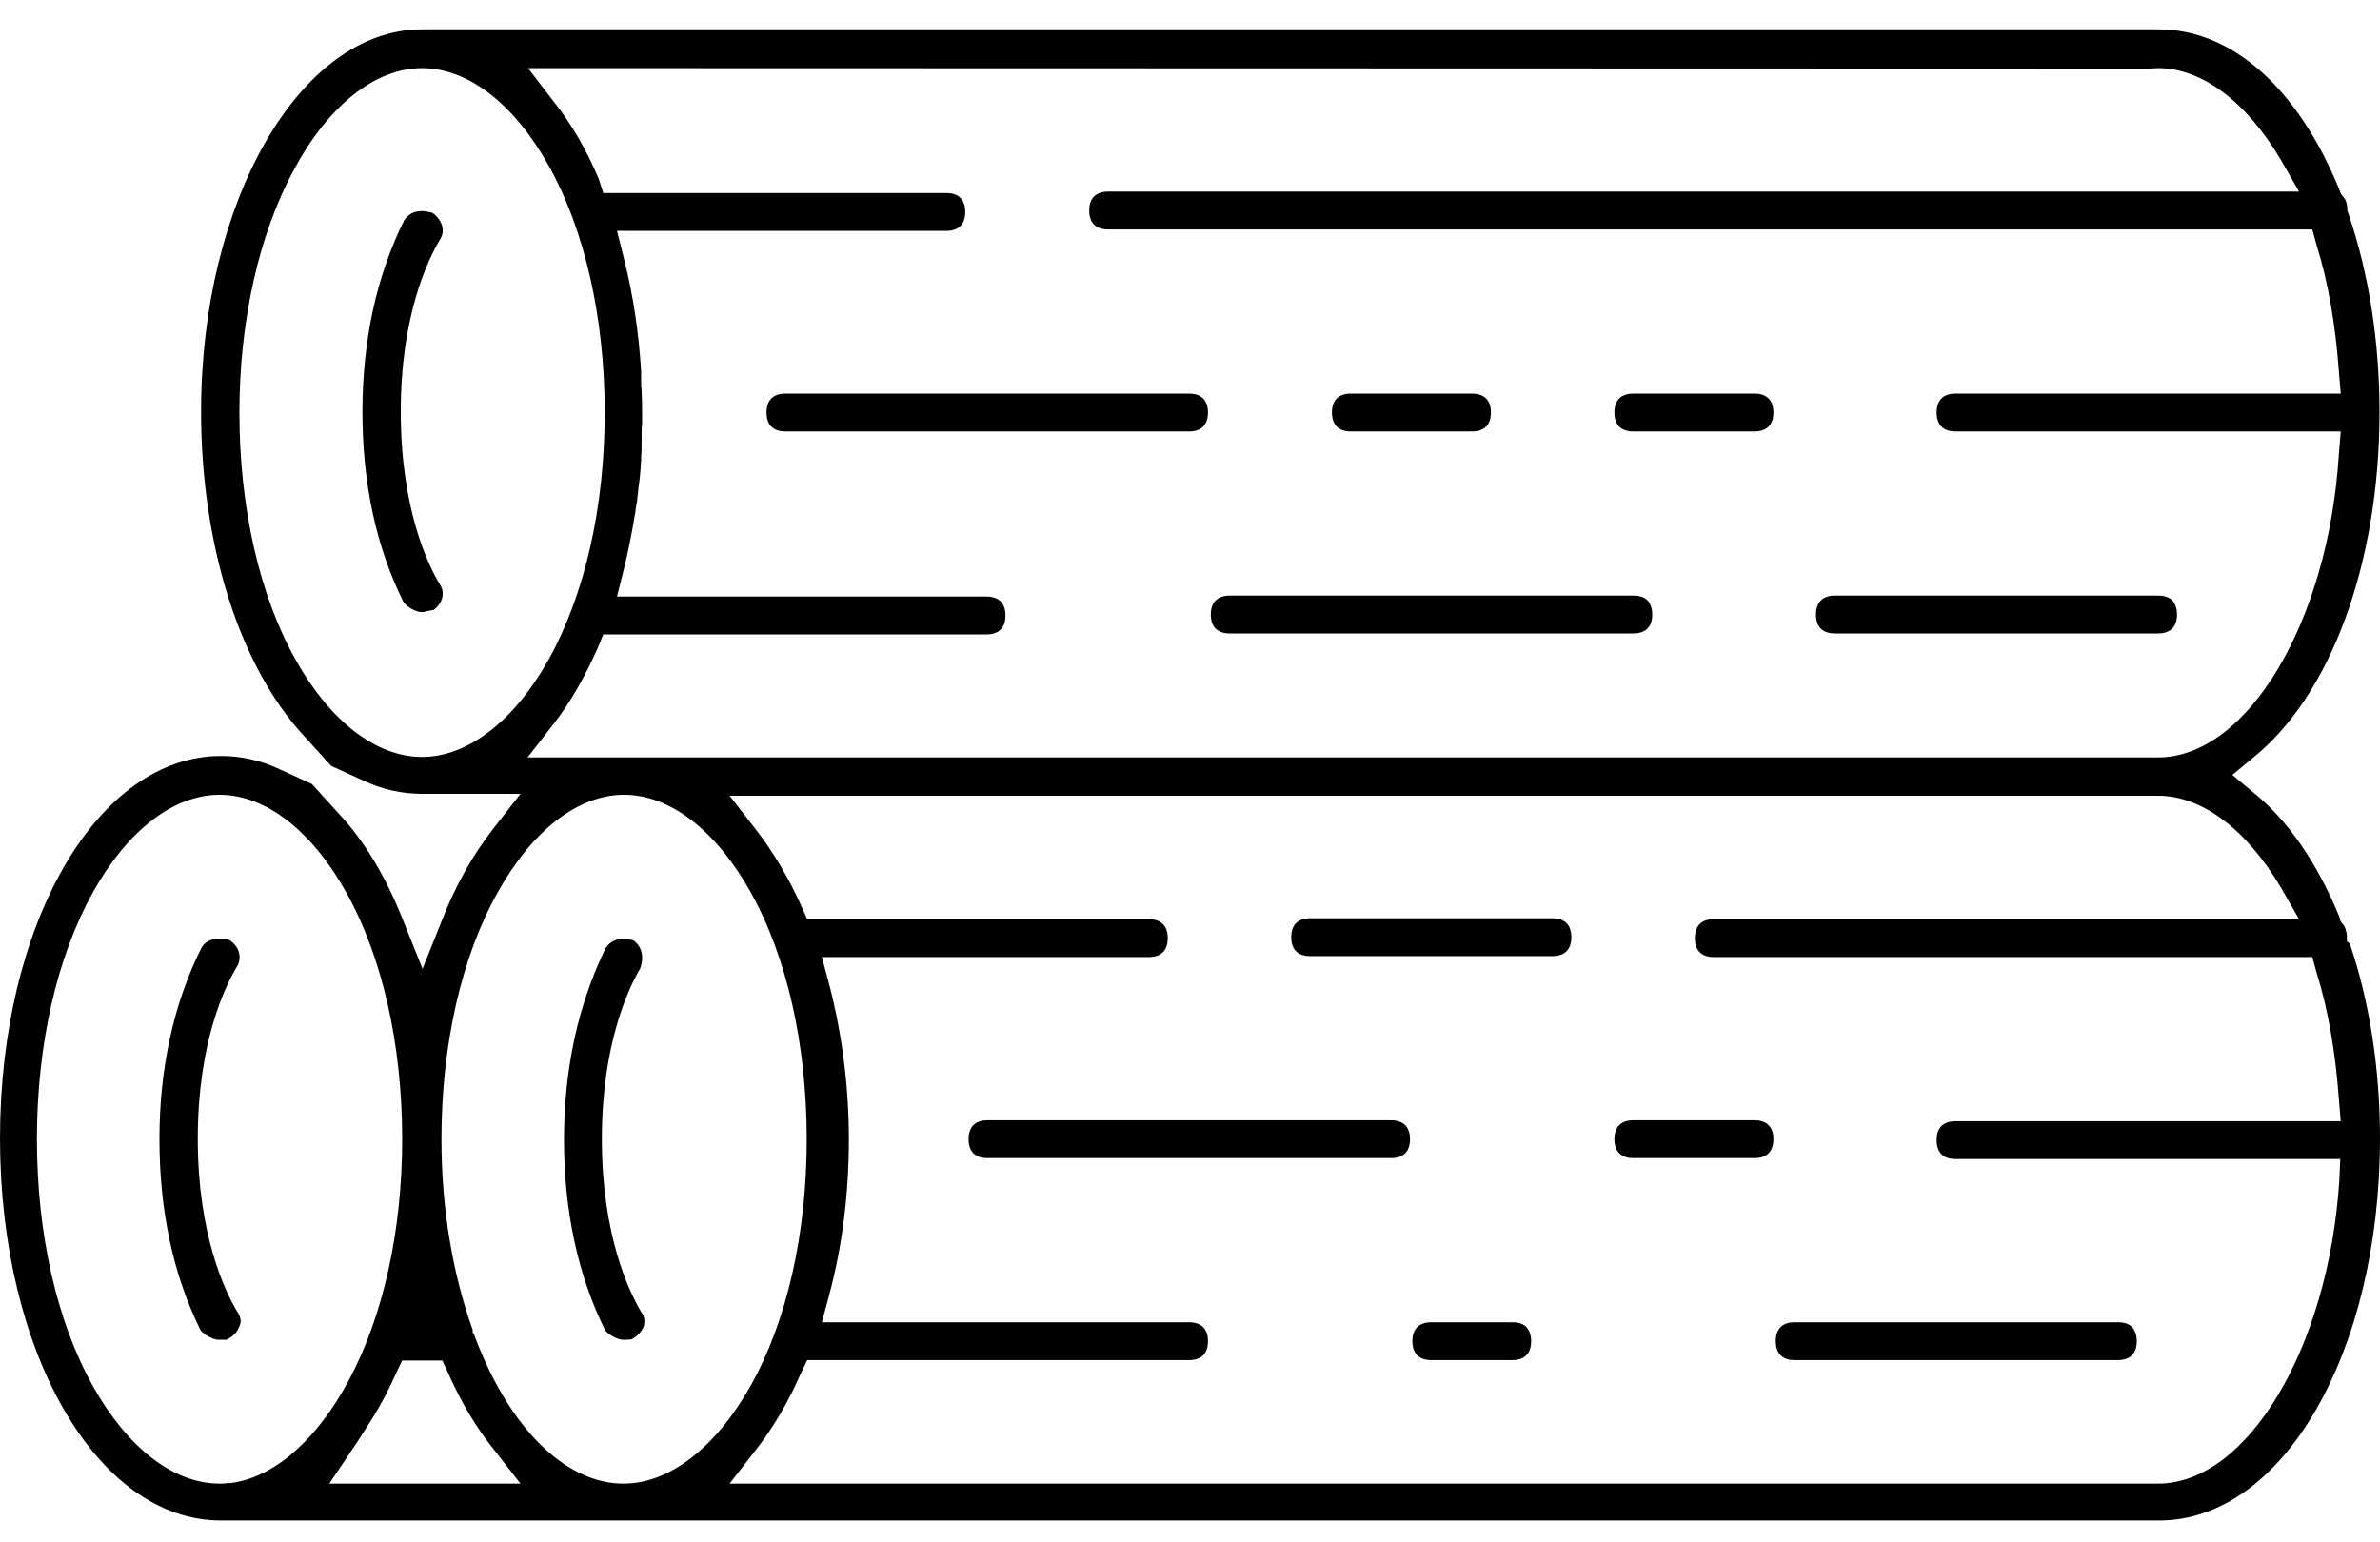 <?xml version="1.0" encoding="utf-8"?>
<!-- Generator: Adobe Illustrator 19.0.1, SVG Export Plug-In . SVG Version: 6.00 Build 0)  -->
<svg version="1.1" id="Layer_1" xmlns="http://www.w3.org/2000/svg" xmlns:xlink="http://www.w3.org/1999/xlink" x="0px" y="0px"
	 viewBox="149.1 72.8 503 326" style="enable-background:new 149.1 72.8 503 326;" xml:space="preserve">
<g transform="translate(1 1)">
	<g>
		<g>
			<g>
				<g>
					<path d="M198.8,351.9L198.8,351.9c-0.4,1.2-1.2,2.2-2.3,2.8L196,355c-0.5,0-1.3,0-1.7,0c-1,0-2.9-0.9-3.8-2
						c-5.8-11.7-8.7-25.3-8.7-40.4c0-15,3-28.7,8.9-40.5c1.4-2.3,4.3-2.1,5.9-1.6c2.1,1.4,2.7,3.7,1.6,5.6c-2.5,4.1-8.3,16-8.3,36.4
						c0,20.4,5.8,32.3,8.3,36.5C199.2,350.4,199,351.4,198.8,351.9z"/>
				</g>
			</g>
			<g>
				<g>
					<path d="M284.2,352c-0.4,1.1-1.2,2.1-2.3,2.7l-0.3,0.2c-0.4,0.1-1.5,0.1-1.8,0.1c-1.1,0-2.9-0.9-3.8-2
						c-5.8-11.7-8.7-25.3-8.7-40.3s3-28.6,8.8-40.5c1.8-2.7,4.9-1.9,5.9-1.6c2.1,1.5,2.1,4.1,1.4,5.9c-2.5,4.3-8.1,16-8.1,36.1
						c0,20.4,5.8,32.3,8.3,36.5C284.5,350.2,284.3,351.3,284.2,352z"/>
				</g>
			</g>
			<g>
				<g>
					<path d="M480.2,269.9c0,2.6-1.4,4-4,4H425c-2.6,0-4-1.4-4-4c0-2.6,1.4-4,4-4h51.2C478.8,265.9,480.2,267.3,480.2,269.9z"/>
				</g>
			</g>
			<g>
				<g>
					<path d="M644.7,271.2l-0.6-0.4v-1.3c-0.1-1-0.4-1.8-0.8-2.3l-0.2-0.2l-0.4-0.6l-0.1-0.6c-4.7-11.5-11-20.7-18.4-26.6l-4.3-3.6
						l4.2-3.5c16.6-13.2,26.9-41.3,26.9-73.2c0-15-2.3-29.5-6.6-42l-0.2-0.6v-0.5c-0.1-1-0.3-1.8-0.8-2.3l-0.6-0.8l-0.2-0.6
						C633.8,90.4,619.8,78,604.3,78h-367c-25.8,0-46.7,36.3-46.7,80.8c0,28.1,8.1,53.7,21.6,68.4l5.9,6.5l6.8,3.1
						c4,1.9,8.2,2.8,12.4,2.8h20.8l-5.7,7.3c-4.3,5.5-8,12-10.8,19.2l-4.2,10.5l-4.2-10.5c-3.6-9-8-16.4-13.3-22.1l-5.9-6.5
						l-6.8-3.1c-4-1.9-8.2-2.8-12.4-2.8c-26.2,0-46.7,35.5-46.7,80.8s20.5,80.8,46.7,80.8h409.6c26.2,0,46.7-35.5,46.7-80.8
						C651.1,297.8,648.9,283.5,644.7,271.2z M602.2,86.3L602.2,86.3l2-0.1c9.2,0,18.6,7,25.9,19.3l3.9,6.8H382.3c-2.6,0-4,1.4-4,4
						s1.4,4,4,4h254.5l0.9,3.3c2.5,8,4,17,4.7,26.6l0.4,4.8h-81.4c-2.6,0-4,1.4-4,4c0,2.6,1.4,4,4,4h81.4l-0.4,4.9
						c-2.2,35.3-19.3,64-38.2,64H259.6l5.6-7.2c3.5-4.5,6.6-10,9.3-16.1l1.1-2.7h81c2.6,0,4-1.4,4-4c0-2.6-1.4-4-4-4h-78.1l1.4-5.6
						c0.9-3.6,1.7-7.6,2.4-11.8l0.1-0.5c0-0.5,0.1-1,0.2-1.5s0.2-0.9,0.2-1.4V177c0-0.3,0.1-0.5,0.1-0.7c0-0.4,0.1-0.7,0.1-1.1
						l0.3-2.3c0-0.4,0.1-0.7,0.1-1.1c0-0.4,0.1-0.8,0.1-1.2v-0.2c0-0.4,0-0.7,0.1-1.1c0-0.2,0-0.5,0-0.7v-0.2
						c0.1-0.9,0.1-1.8,0.1-2.8V164c0-0.9,0-1.8,0.1-2.6c0-0.8,0-1.5,0-2.2c0-1.5,0-2.9-0.1-4.6v-0.1c0-0.4,0-0.7-0.1-1
						c0-0.4,0-0.8,0-1.2v-1c0-0.4,0-0.5,0-0.6v-0.4c-0.5-8.2-1.7-16.3-3.7-24.1l-1.4-5.6h69.6c2.6,0,4-1.4,4-4c0-2.6-1.4-4-4-4
						h-72.5l-1-3.1c-2.7-6.3-5.8-11.6-9.3-16l-5.6-7.3L602.2,86.3L602.2,86.3z M237.3,231.8c-9.7,0-19.4-7.5-26.7-20.5
						c-7.7-13.7-11.9-32.3-11.9-52.3c0-19.3,4.1-37.6,11.5-51.3c7.3-13.6,17.2-21.5,27.1-21.5c9.7,0,19.4,7.5,26.7,20.5
						c7.7,13.7,11.9,32.3,11.9,52.3s-4.2,38.5-11.9,52.3C256.7,224.3,246.9,231.8,237.3,231.8z M196.7,385.3h-0.4
						c-0.7,0.1-1.3,0.1-1.8,0.1c-9.7,0-19.4-7.5-26.7-20.5c-7.7-13.7-11.9-32.3-11.9-52.3s4.2-38.5,11.9-52.3
						c7.3-13,17-20.5,26.7-20.5s19.4,7.5,26.7,20.5c7.7,13.7,11.9,32.3,11.9,52.3c0,19.3-4,37.4-11.3,51
						C215,376.3,205.9,384.2,196.7,385.3z M217.7,385.4l4.7-7c1.6-2.3,2.9-4.5,4.4-6.8c1.8-2.9,3.5-6.1,5-9.5l1.3-2.7h8.5l1.2,2.6
						c2.7,6.1,5.9,11.5,9.6,16.1l5.7,7.3H217.7L217.7,385.4z M279.9,385.4c-0.6,0-1.3,0-2-0.1h-0.1c-11.7-1.3-22.7-13-29.5-31.4
						v-0.1l-0.3-0.3v-0.6c-4.3-12-6.6-25.9-6.6-40.3c0-19.9,4.2-38.5,11.9-52.2c7.3-13.1,17-20.6,26.7-20.6s19.4,7.5,26.7,20.5
						c7.7,13.7,11.9,32.3,11.9,52.3s-4.2,38.5-11.9,52.2C299.3,377.9,289.5,385.4,279.9,385.4z M561.4,316.8h81.3l-0.2,4.6
						c-2.3,35.3-19.4,64-38.3,64H302.3l5.6-7.2c3.6-4.6,6.8-10,9.5-16.2l1.3-2.7h80.7c2.6,0,4-1.4,4-4s-1.4-4-4-4h-77.6l1.5-5.6
						c2.8-10.4,4.2-21.5,4.2-33c0-11.2-1.4-22.3-4.2-33l-1.5-5.6h69.1c2.6,0,4-1.4,4-4s-1.4-4-4-4h-72.2l-1.2-2.7
						c-2.7-6-5.9-11.4-9.6-16.2l-5.6-7.2h301.9c9.2,0,18.6,7,25.9,19.3l3.9,6.8H510.3c-2.6,0-4,1.4-4,4c0,2.6,1.4,4,4,4h126.5
						l0.9,3.3c2.5,8,4,17,4.7,26.6l0.4,4.8h-81.4c-2.6,0-4,1.4-4,4C557.4,315.4,558.8,316.8,561.4,316.8z"/>
				</g>
			</g>
			<g>
				<g>
					<path d="M522.9,312.6c0,2.6-1.4,4-4,4h-25.6c-2.6,0-4-1.4-4-4s1.4-4,4-4h25.6C521.5,308.6,522.9,310,522.9,312.6z"/>
				</g>
			</g>
			<g>
				<g>
					<path d="M446.1,312.6c0,2.6-1.4,4-4,4h-85.3c-2.6,0-4-1.4-4-4s1.4-4,4-4h85.3C444.7,308.6,446.1,310,446.1,312.6z"/>
				</g>
			</g>
			<g>
				<g>
					<path d="M599.7,355.3c0,2.6-1.4,4-4,4h-68.3c-2.6,0-4-1.4-4-4c0-2.6,1.4-4,4-4h68.5c0.8,0,1.9,0.2,2.7,0.9
						C599.3,352.9,599.7,354,599.7,355.3z"/>
				</g>
			</g>
			<g>
				<g>
					<path d="M471.7,355.3c0,2.6-1.4,4-4,4h-17.1c-2.6,0-4-1.4-4-4c0-2.6,1.4-4,4-4h17.3c0.8,0,1.9,0.2,2.7,0.9
						C471.3,352.9,471.7,354,471.7,355.3z"/>
				</g>
			</g>
			<g>
				<g>
					<path d="M241.1,195.4c0.6,0.9,0.7,1.9,0.4,3c-0.3,0.9-0.9,1.7-1.7,2.3c-0.3,0.1-0.5,0.1-0.9,0.2h-0.2c-0.9,0.3-1.4,0.3-1.5,0.3
						c-1,0-2.9-0.9-3.8-2.1c-5.8-11.6-8.7-25.2-8.7-40.2c0-15.2,3-28.8,8.8-40.5c1.8-2.8,5-1.9,6-1.6c0.9,0.6,1.6,1.5,2,2.6
						c0.3,1.1,0.2,2.1-0.4,3c-2.5,4.2-8.3,16-8.3,36.4C232.8,179.4,238.6,191.3,241.1,195.4L241.1,195.4z"/>
				</g>
			</g>
			<g>
				<g>
					<path d="M463.2,159c0,2.6-1.4,4-4,4h-25.6c-2.6,0-4-1.4-4-4c0-2.6,1.4-4,4-4h25.6C461.8,155,463.2,156.4,463.2,159z"/>
				</g>
			</g>
			<g>
				<g>
					<path d="M403.4,159c0,2.6-1.4,4-4,4h-85.3c-2.6,0-4-1.4-4-4c0-2.6,1.4-4,4-4h85.3C402,155,403.4,156.4,403.4,159z"/>
				</g>
			</g>
			<g>
				<g>
					<path d="M522.9,159c0,2.6-1.4,4-4,4h-25.6c-2.6,0-4-1.4-4-4c0-2.6,1.4-4,4-4h25.6C521.5,155,522.9,156.4,522.9,159z"/>
				</g>
			</g>
			<g>
				<g>
					<path d="M608.2,201.7c0,2.6-1.4,4-4,4h-68.3c-2.6,0-4-1.4-4-4c0-2.6,1.4-4,4-4h68.5c0.8,0,1.9,0.2,2.7,0.9
						C607.8,199.3,608.2,200.4,608.2,201.7z"/>
				</g>
			</g>
			<g>
				<g>
					<path d="M497.3,201.7c0,2.6-1.4,4-4,4H408c-2.6,0-4-1.4-4-4c0-2.6,1.4-4,4-4h85.5c0.8,0,1.9,0.2,2.7,0.9
						C496.9,199.3,497.3,200.4,497.3,201.7z"/>
				</g>
			</g>
		</g>
	</g>
</g>
</svg>
